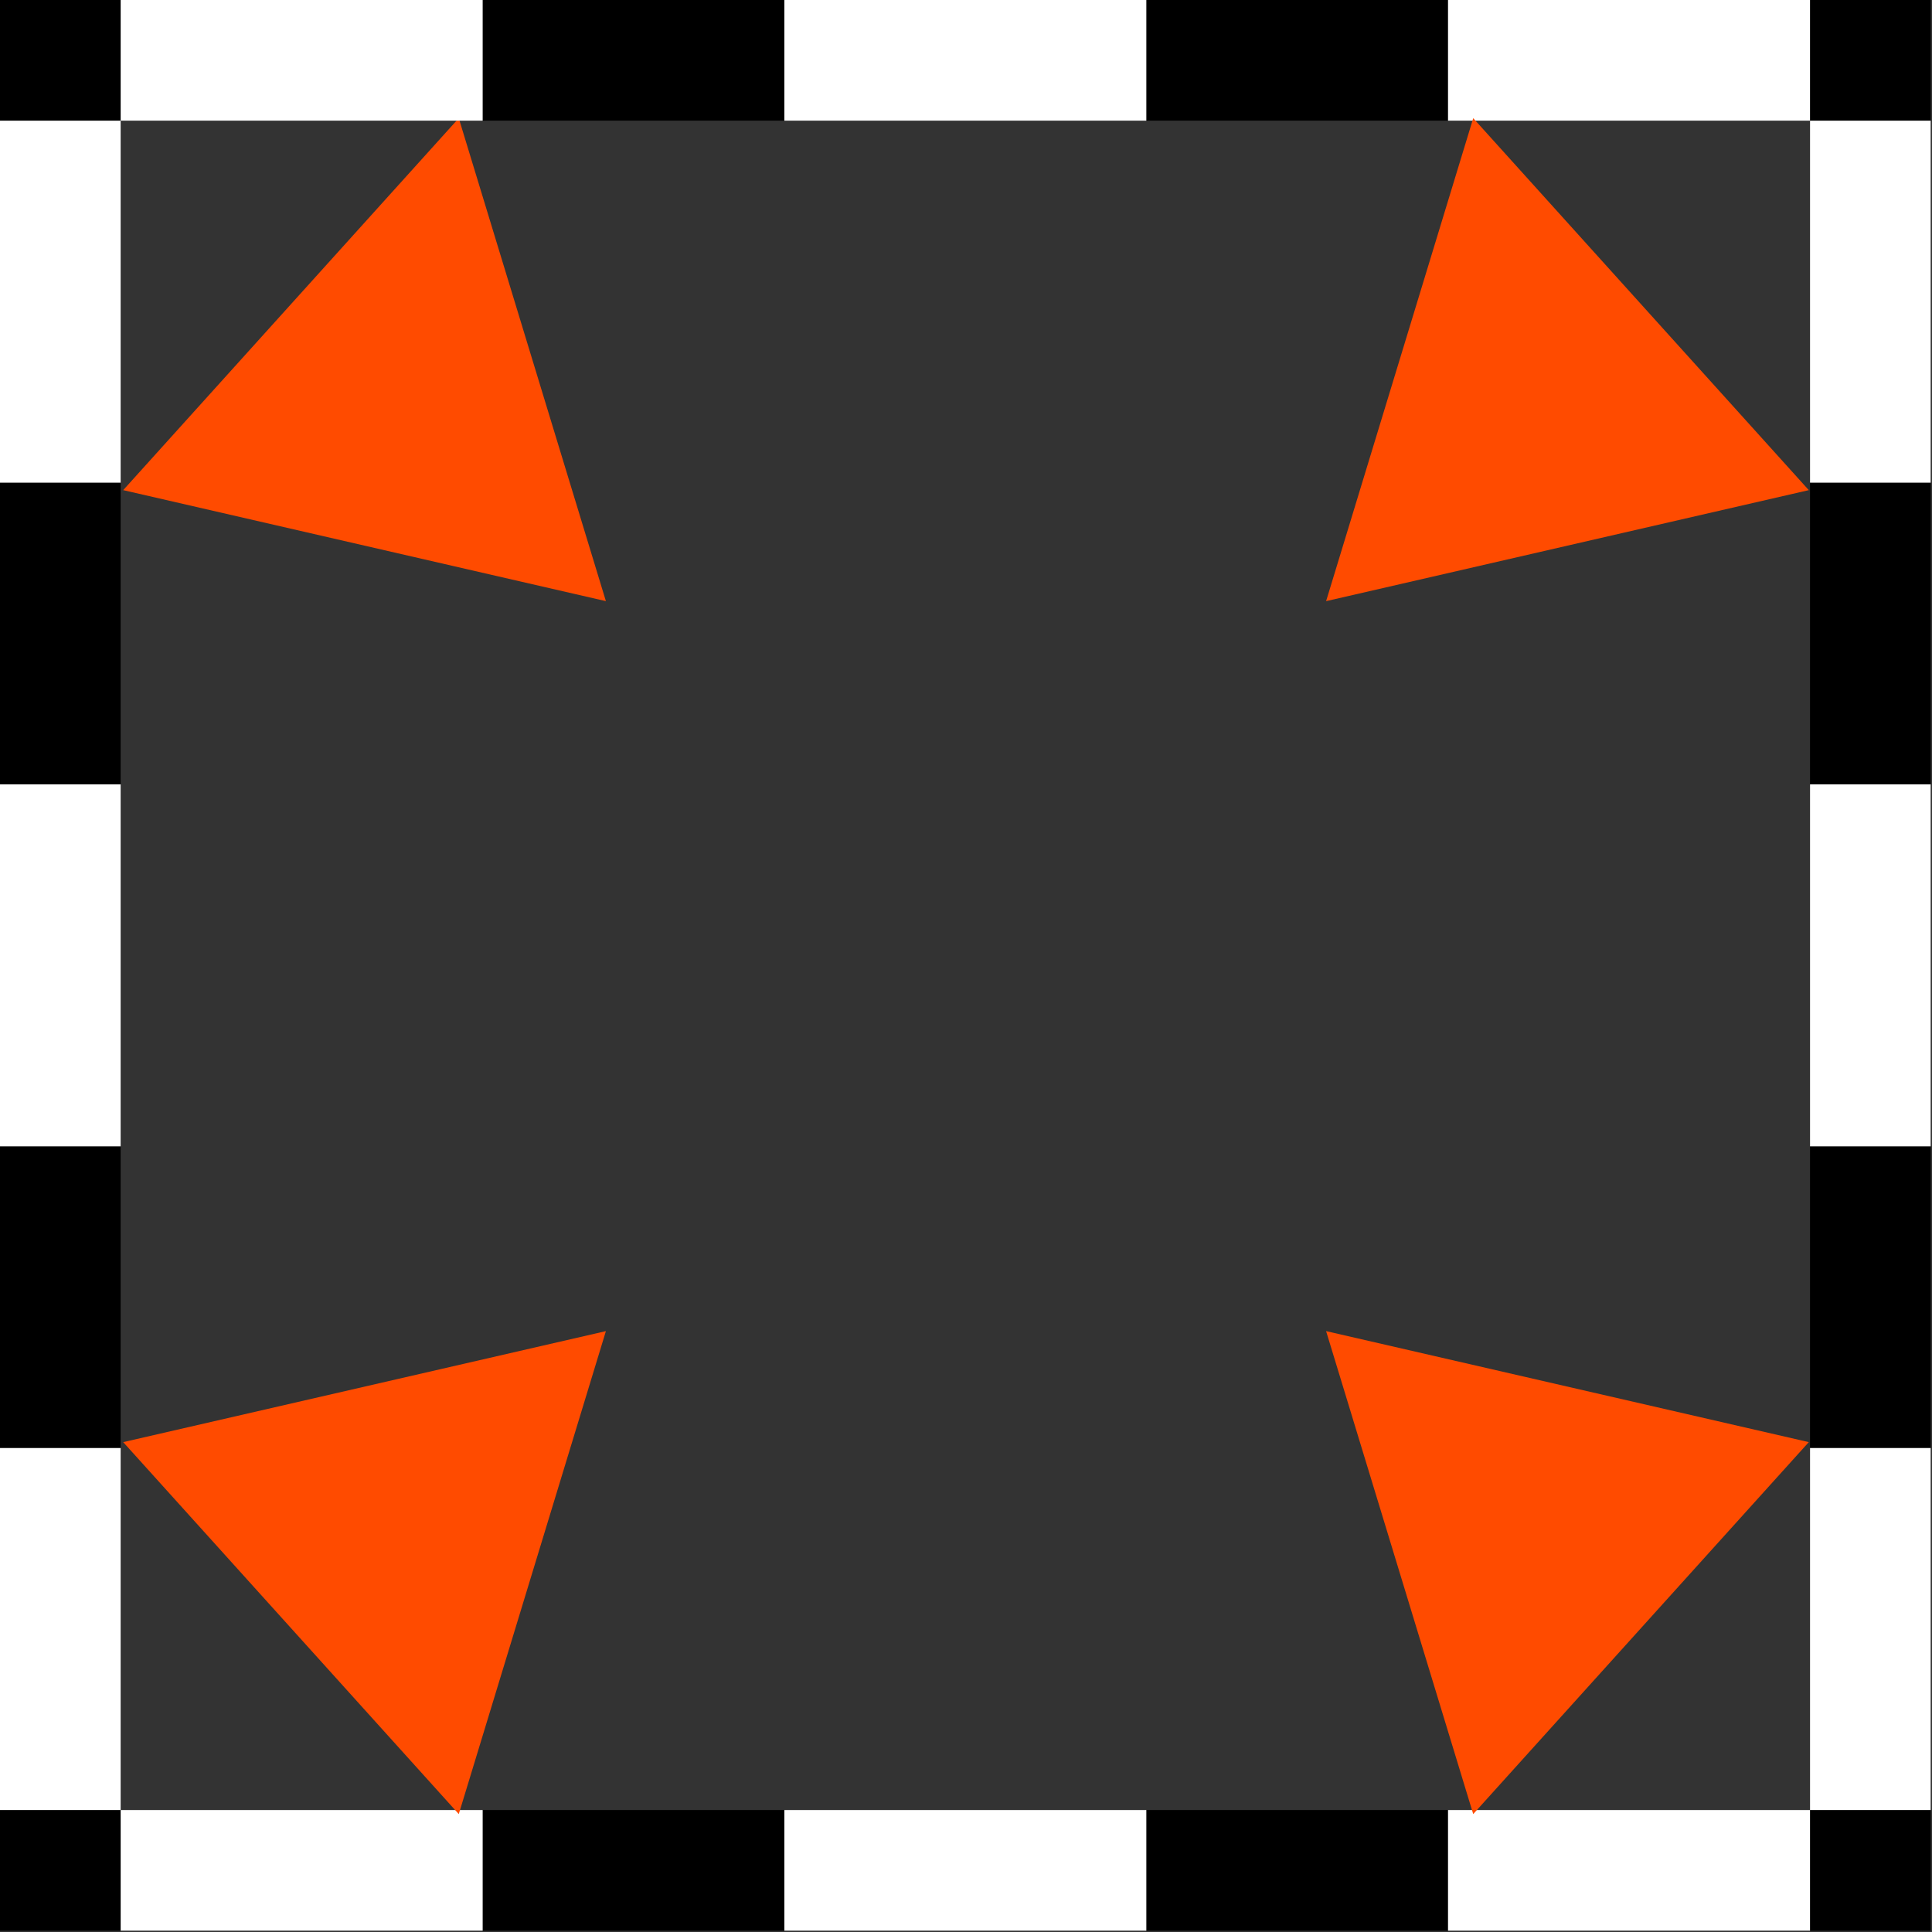 <svg height="16" viewBox="0 0 7.333 7.333" width="16" xmlns="http://www.w3.org/2000/svg"><rect x="0" y="0" width="7.333" height="7.333" fill="#333333" stroke="none"/><path d="m2.574 1044.909-1.829-2.054 2.693-.557z" fill="#ff4b00" stroke-linecap="round" stroke-width=".47" transform="matrix(-.622 -.288 .282 -.636 -291.322 665.752)"/><g transform="scale(.458)"><path d="m.5.5h15v15h-15z" fill="none" stroke="#000"/><g fill="#fff"><path d="m1 0h3v1h-3z"/><path d="m6.5 0h3v1h-3z"/><path d="m12 0h3v1h-3z"/><g transform="matrix(0 1 -1 0 16 0)"><path d="m1 0h3v1h-3z"/><path d="m6.5 0h3v1h-3z"/><path d="m12 0h3v1h-3z"/></g><g transform="matrix(0 1 -1 0 1 0)"><path d="m1 0h3v1h-3z"/><path d="m6.5 0h3v1h-3z"/><path d="m12 0h3v1h-3z"/></g><path d="m1 15h3v1h-3z"/><path d="m6.5 15h3v1h-3z"/><path d="m12 15h3v1h-3z"/></g></g><g fill="#ff4b00" stroke-linecap="round" stroke-width=".47"><path d="m2.574 1044.909-1.829-2.054 2.693-.557z" transform="matrix(.622 -.288 -.282 -.636 298.655 665.752)"/><path d="m2.574 1044.909-1.829-2.054 2.693-.557z" transform="matrix(-.622 .288 .282 .636 -291.322 -658.418)"/><path d="m2.574 1044.909-1.829-2.054 2.693-.557z" transform="matrix(.622 .288 -.282 .636 298.655 -658.418)"/></g></svg>
